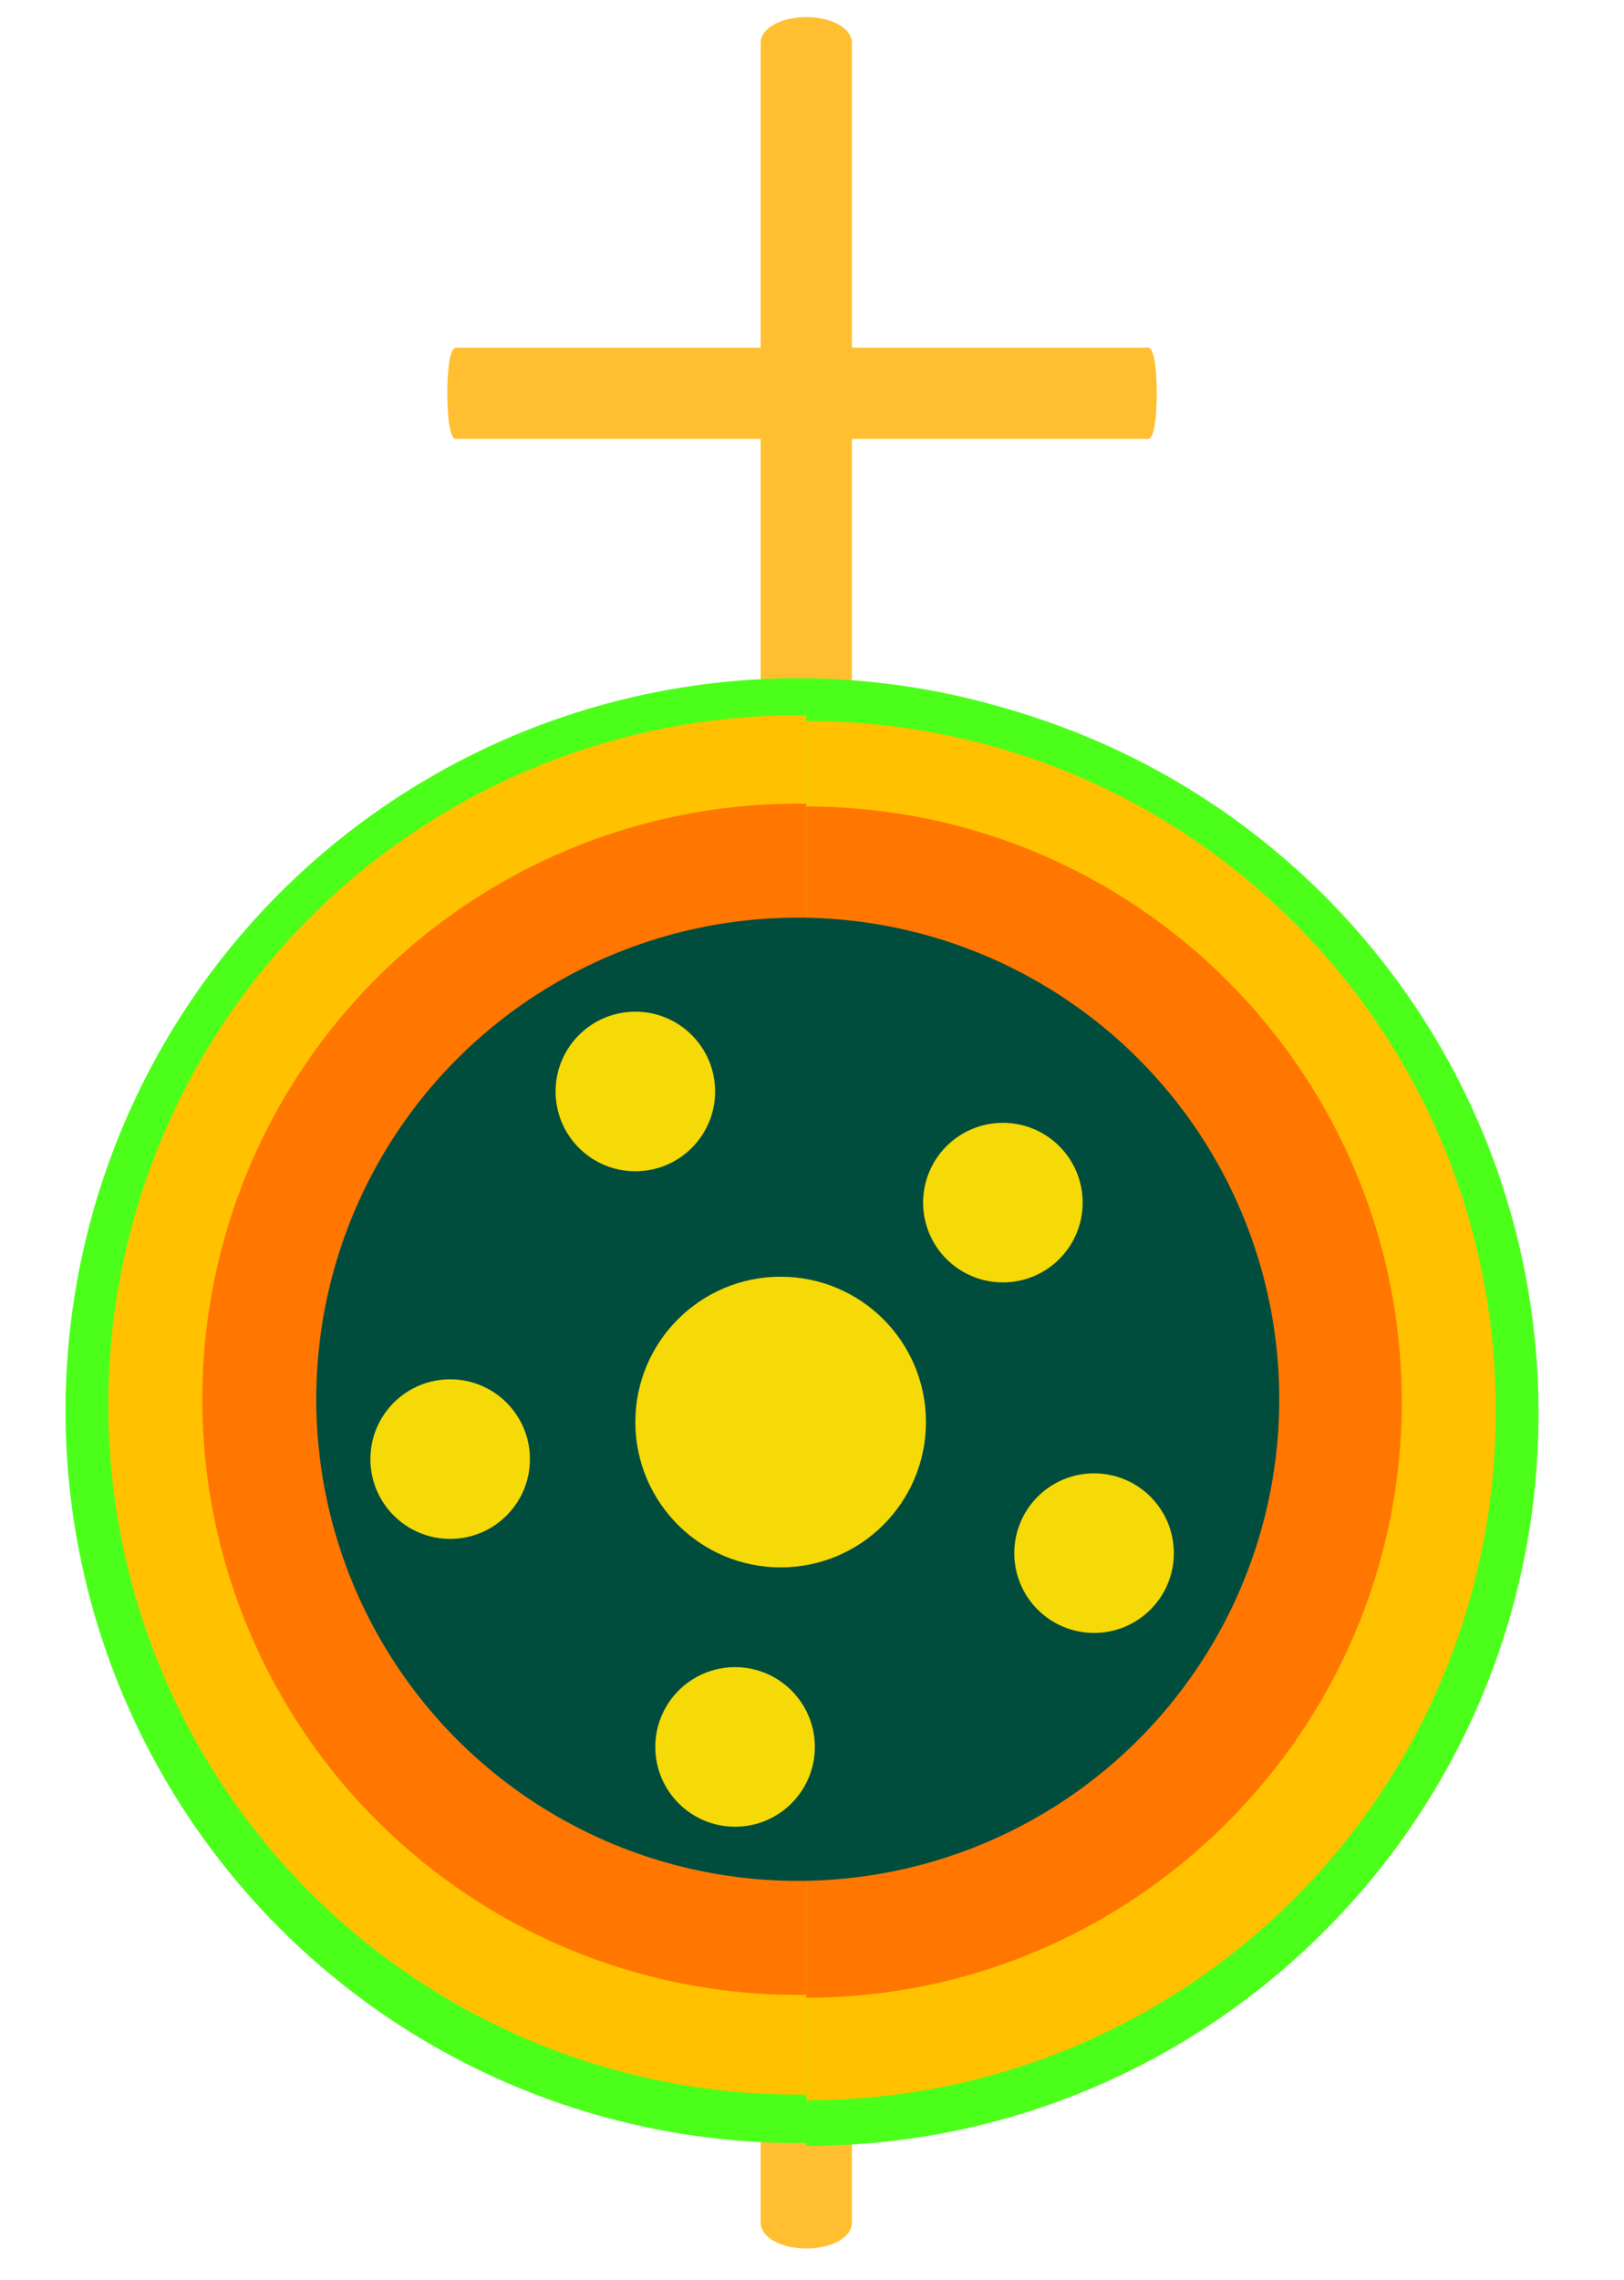 <?xml version="1.0" encoding="utf-8"?>
<!-- Generator: Adobe Illustrator 15.0.0, SVG Export Plug-In  -->
<!DOCTYPE svg PUBLIC "-//W3C//DTD SVG 1.1//EN" "http://www.w3.org/Graphics/SVG/1.1/DTD/svg11.dtd">
<svg version="1.1"
	 xmlns="http://www.w3.org/2000/svg" xmlns:xlink="http://www.w3.org/1999/xlink" xmlns:a="http://ns.adobe.com/AdobeSVGViewerExtensions/3.0/"
	 x="0px" y="0px" width="57px" height="80px" viewBox="-2.3 -0.6 57 80"
	 style="overflow:visible;enable-background:new -2.3 -0.6 57 80;" xml:space="preserve">
<defs>
</defs>
<path style="fill:#FFBF31;" d="M27.6,77.4c0,0.5-0.7,0.9-1.6,0.9l0,0c-0.9,0-1.6-0.4-1.6-0.9V0.9c0-0.5,0.7-0.9,1.6-0.9l0,0
	c0.9,0,1.6,0.4,1.6,0.9V77.4z"/>
<path style="fill:#FFBF31;" d="M13.7,14.8c-0.2,0-0.3-0.7-0.3-1.6l0,0c0-0.9,0.1-1.6,0.3-1.6H38c0.2,0,0.3,0.7,0.3,1.6l0,0
	c0,0.9-0.1,1.6-0.3,1.6H13.7z"/>
<circle style="fill:#4CFF1A;" cx="25.7" cy="48.9" r="25.7"/>
<circle style="fill:#FFC100;" cx="25.7" cy="48.7" r="24.2"/>
<circle style="fill:#FF7700;" cx="25.7" cy="48.5" r="20.9"/>
<path style="fill:#4CFF1A;" d="M51.7,49c0,14.2-11.5,25.7-25.7,25.7V23.3C40.2,23.3,51.7,34.8,51.7,49z"/>
<path style="fill:#FFC100;" d="M50.2,48.9c0,13.4-10.8,24.2-24.2,24.2V24.7C39.4,24.7,50.2,35.5,50.2,48.9z"/>
<path style="fill:#FF7700;" d="M46.9,48.6c0,11.5-9.4,20.9-20.9,20.9V27.7C37.6,27.7,46.9,37.1,46.9,48.6z"/>
<circle style="fill:#004D3E;" cx="25.7" cy="48.5" r="16.9"/>
<g stroke="#F5DA07">
  <circle style="fill:#F5DA07;" cx="25.1" cy="49.3" r="4.6"/>
  <circle style="fill:#F5DA07;" cx="32.9" cy="41.6" r="2.3"/>
  <circle style="fill:#F5DA07;" cx="36.1" cy="53.9" r="2.3"/>
  <circle style="fill:#F5DA07;" cx="20" cy="37.7" r="2.3"/>
  <circle style="fill:#F5DA07;" cx="13.5" cy="50.6" r="2.3"/>
  <circle style="fill:#F5DA07;" cx="23.5" cy="60.7" r="2.3"/>
	<animateTransform attributeType="xml" attributeName="transform" type="rotate"
		from="0 27 47.9"
		to="360 27 47.9"
		begin="0s"
		repeatCount="indefinite" dur="0.75s" additive="sum" />
</g>
</svg>

